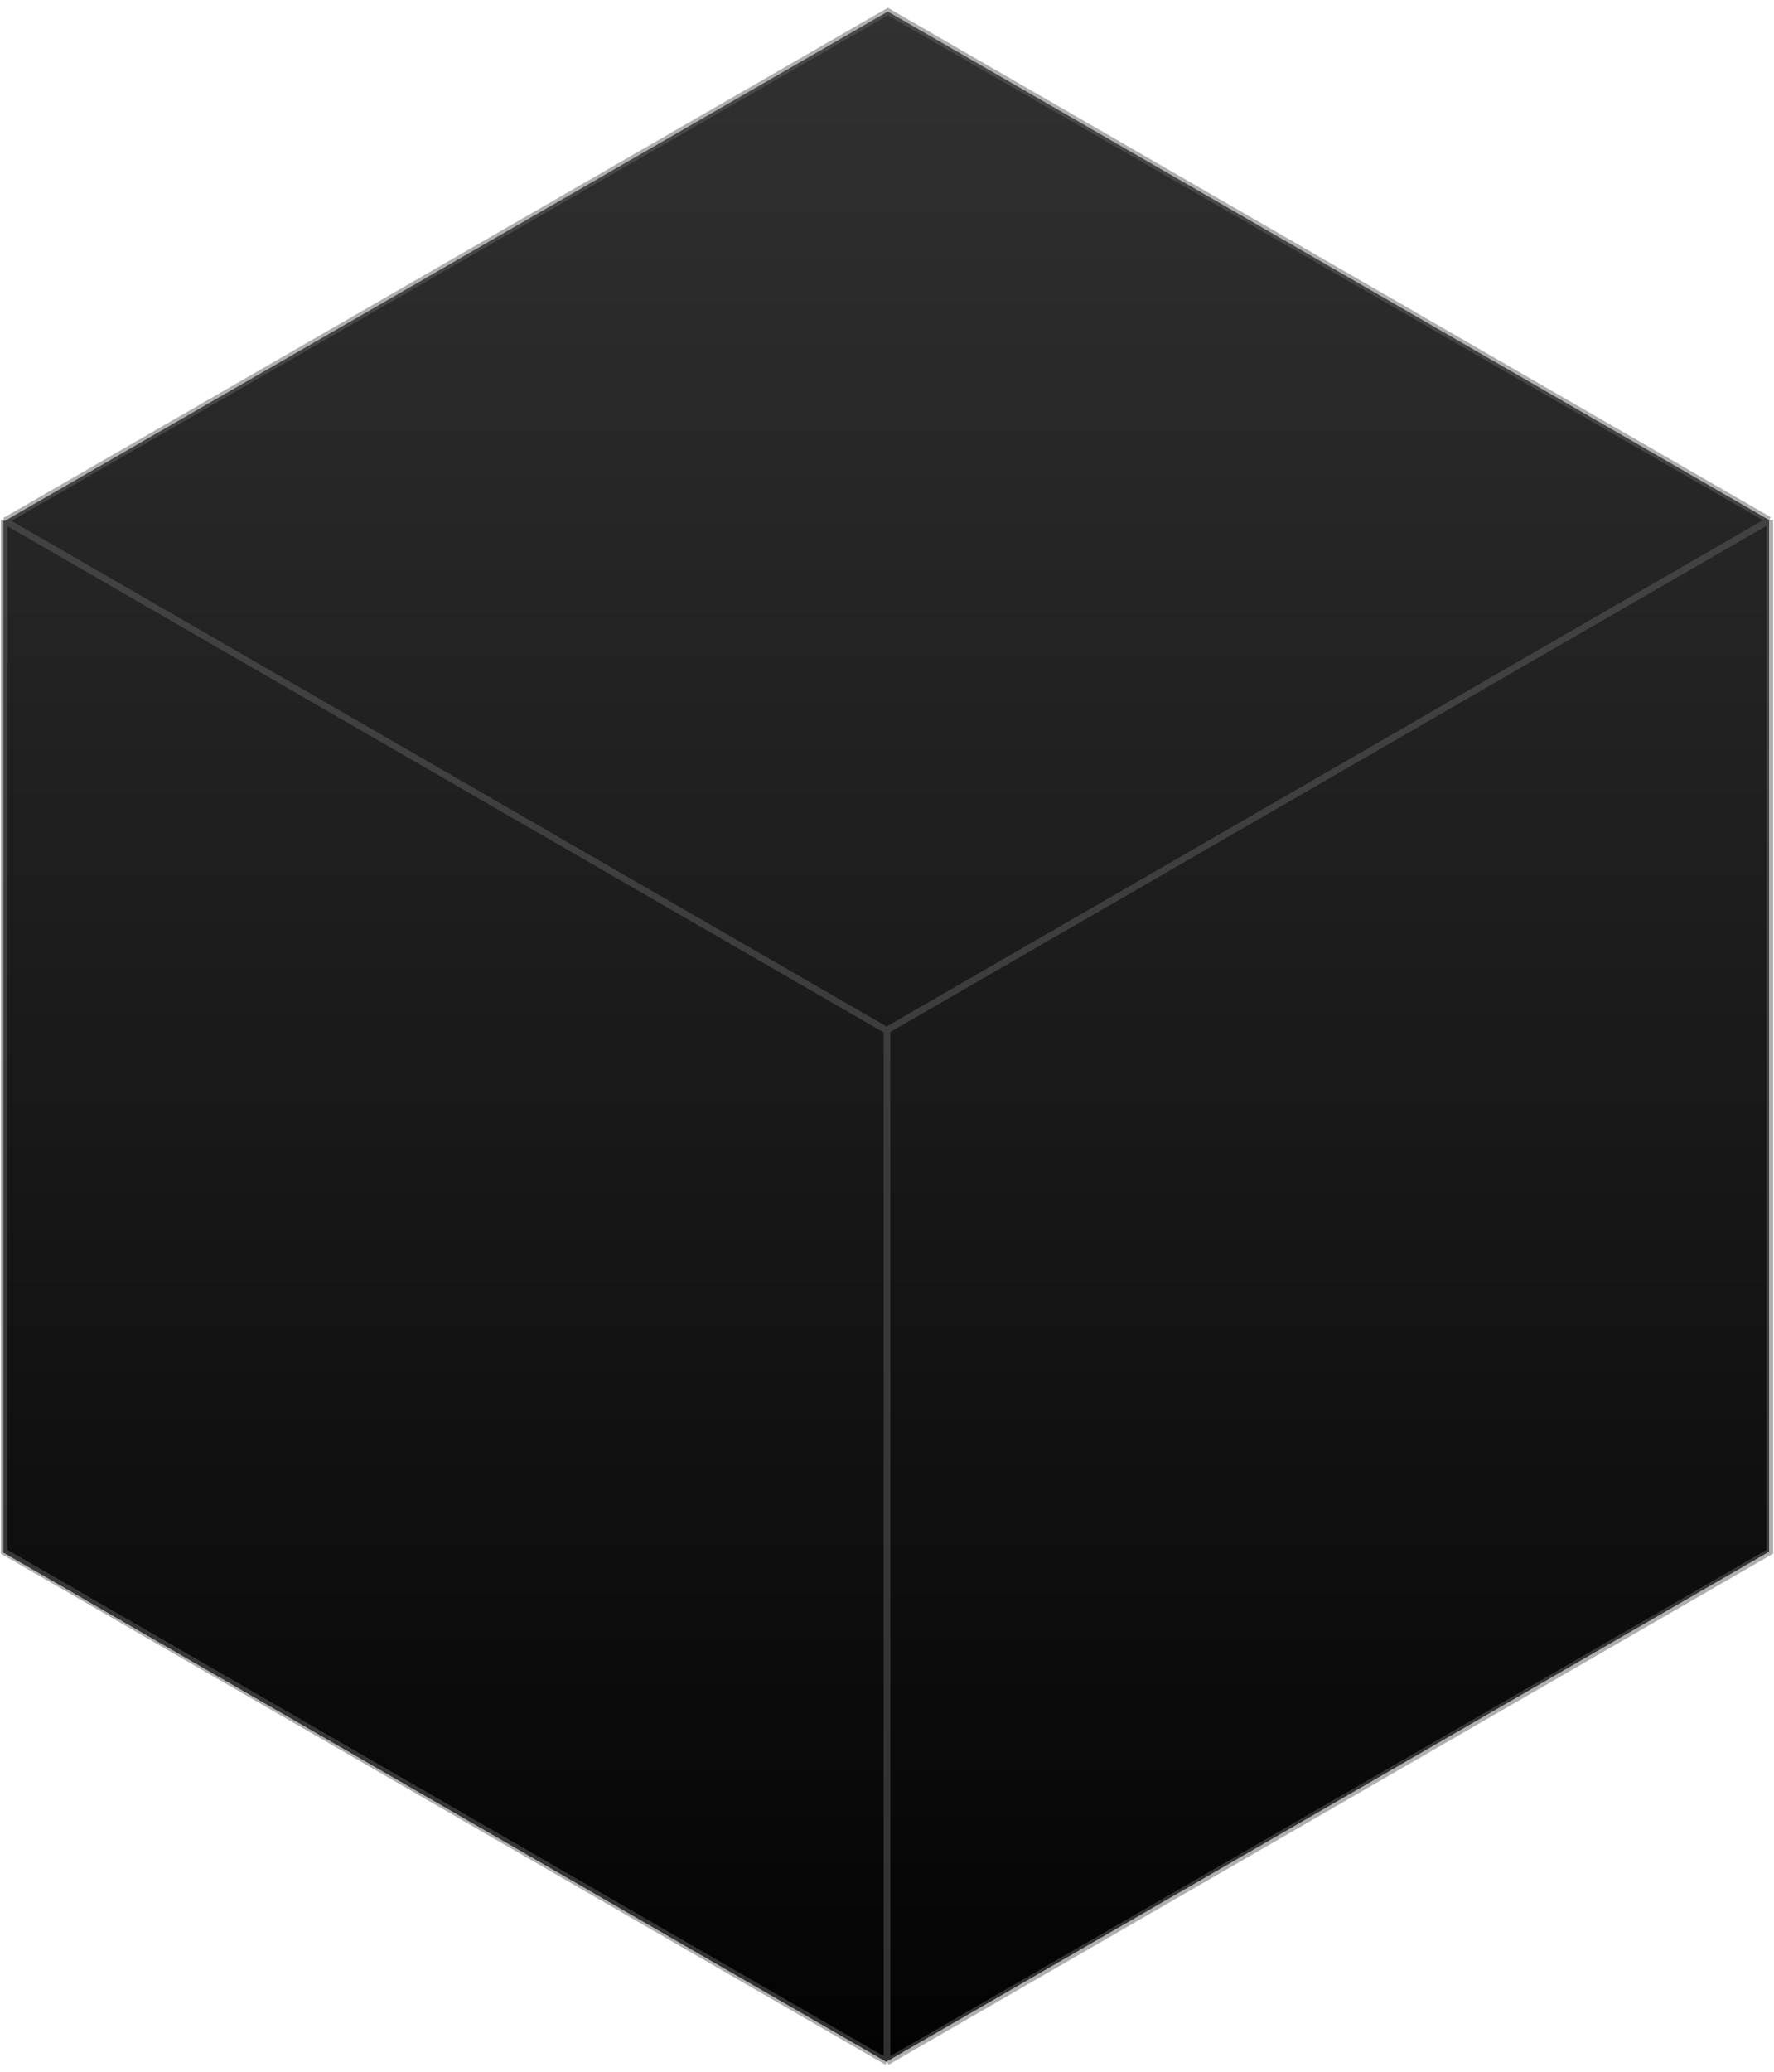 <svg xmlns="http://www.w3.org/2000/svg" fill="none" viewBox="0 0 215 251">
  <path
    fill="url(#a)"
    d="m.6 63.1 107-61.7L214.4 63v125l-107 61.8-107-61.7v-125Z"
  />
  <path
    stroke="#616161"
    stroke-opacity=".5"
    stroke-width=".8"
    d="m.6 63.1 107-61.7L214.4 63m-214 0 107 61.8M.5 63v125l107 61.8m107-186.8-107 61.8m107-61.8v125l-107 61.8m0-125v125"
  />
  <defs>
    <linearGradient
      id="a"
      x1="107.5"
      x2="107.5"
      y1="1.4"
      y2="249.9"
      gradientUnits="userSpaceOnUse"
    >
      <stop stop-color="#313131" />
      <stop offset="1" stop-color="#030303" />
    </linearGradient>
  </defs>
</svg>
